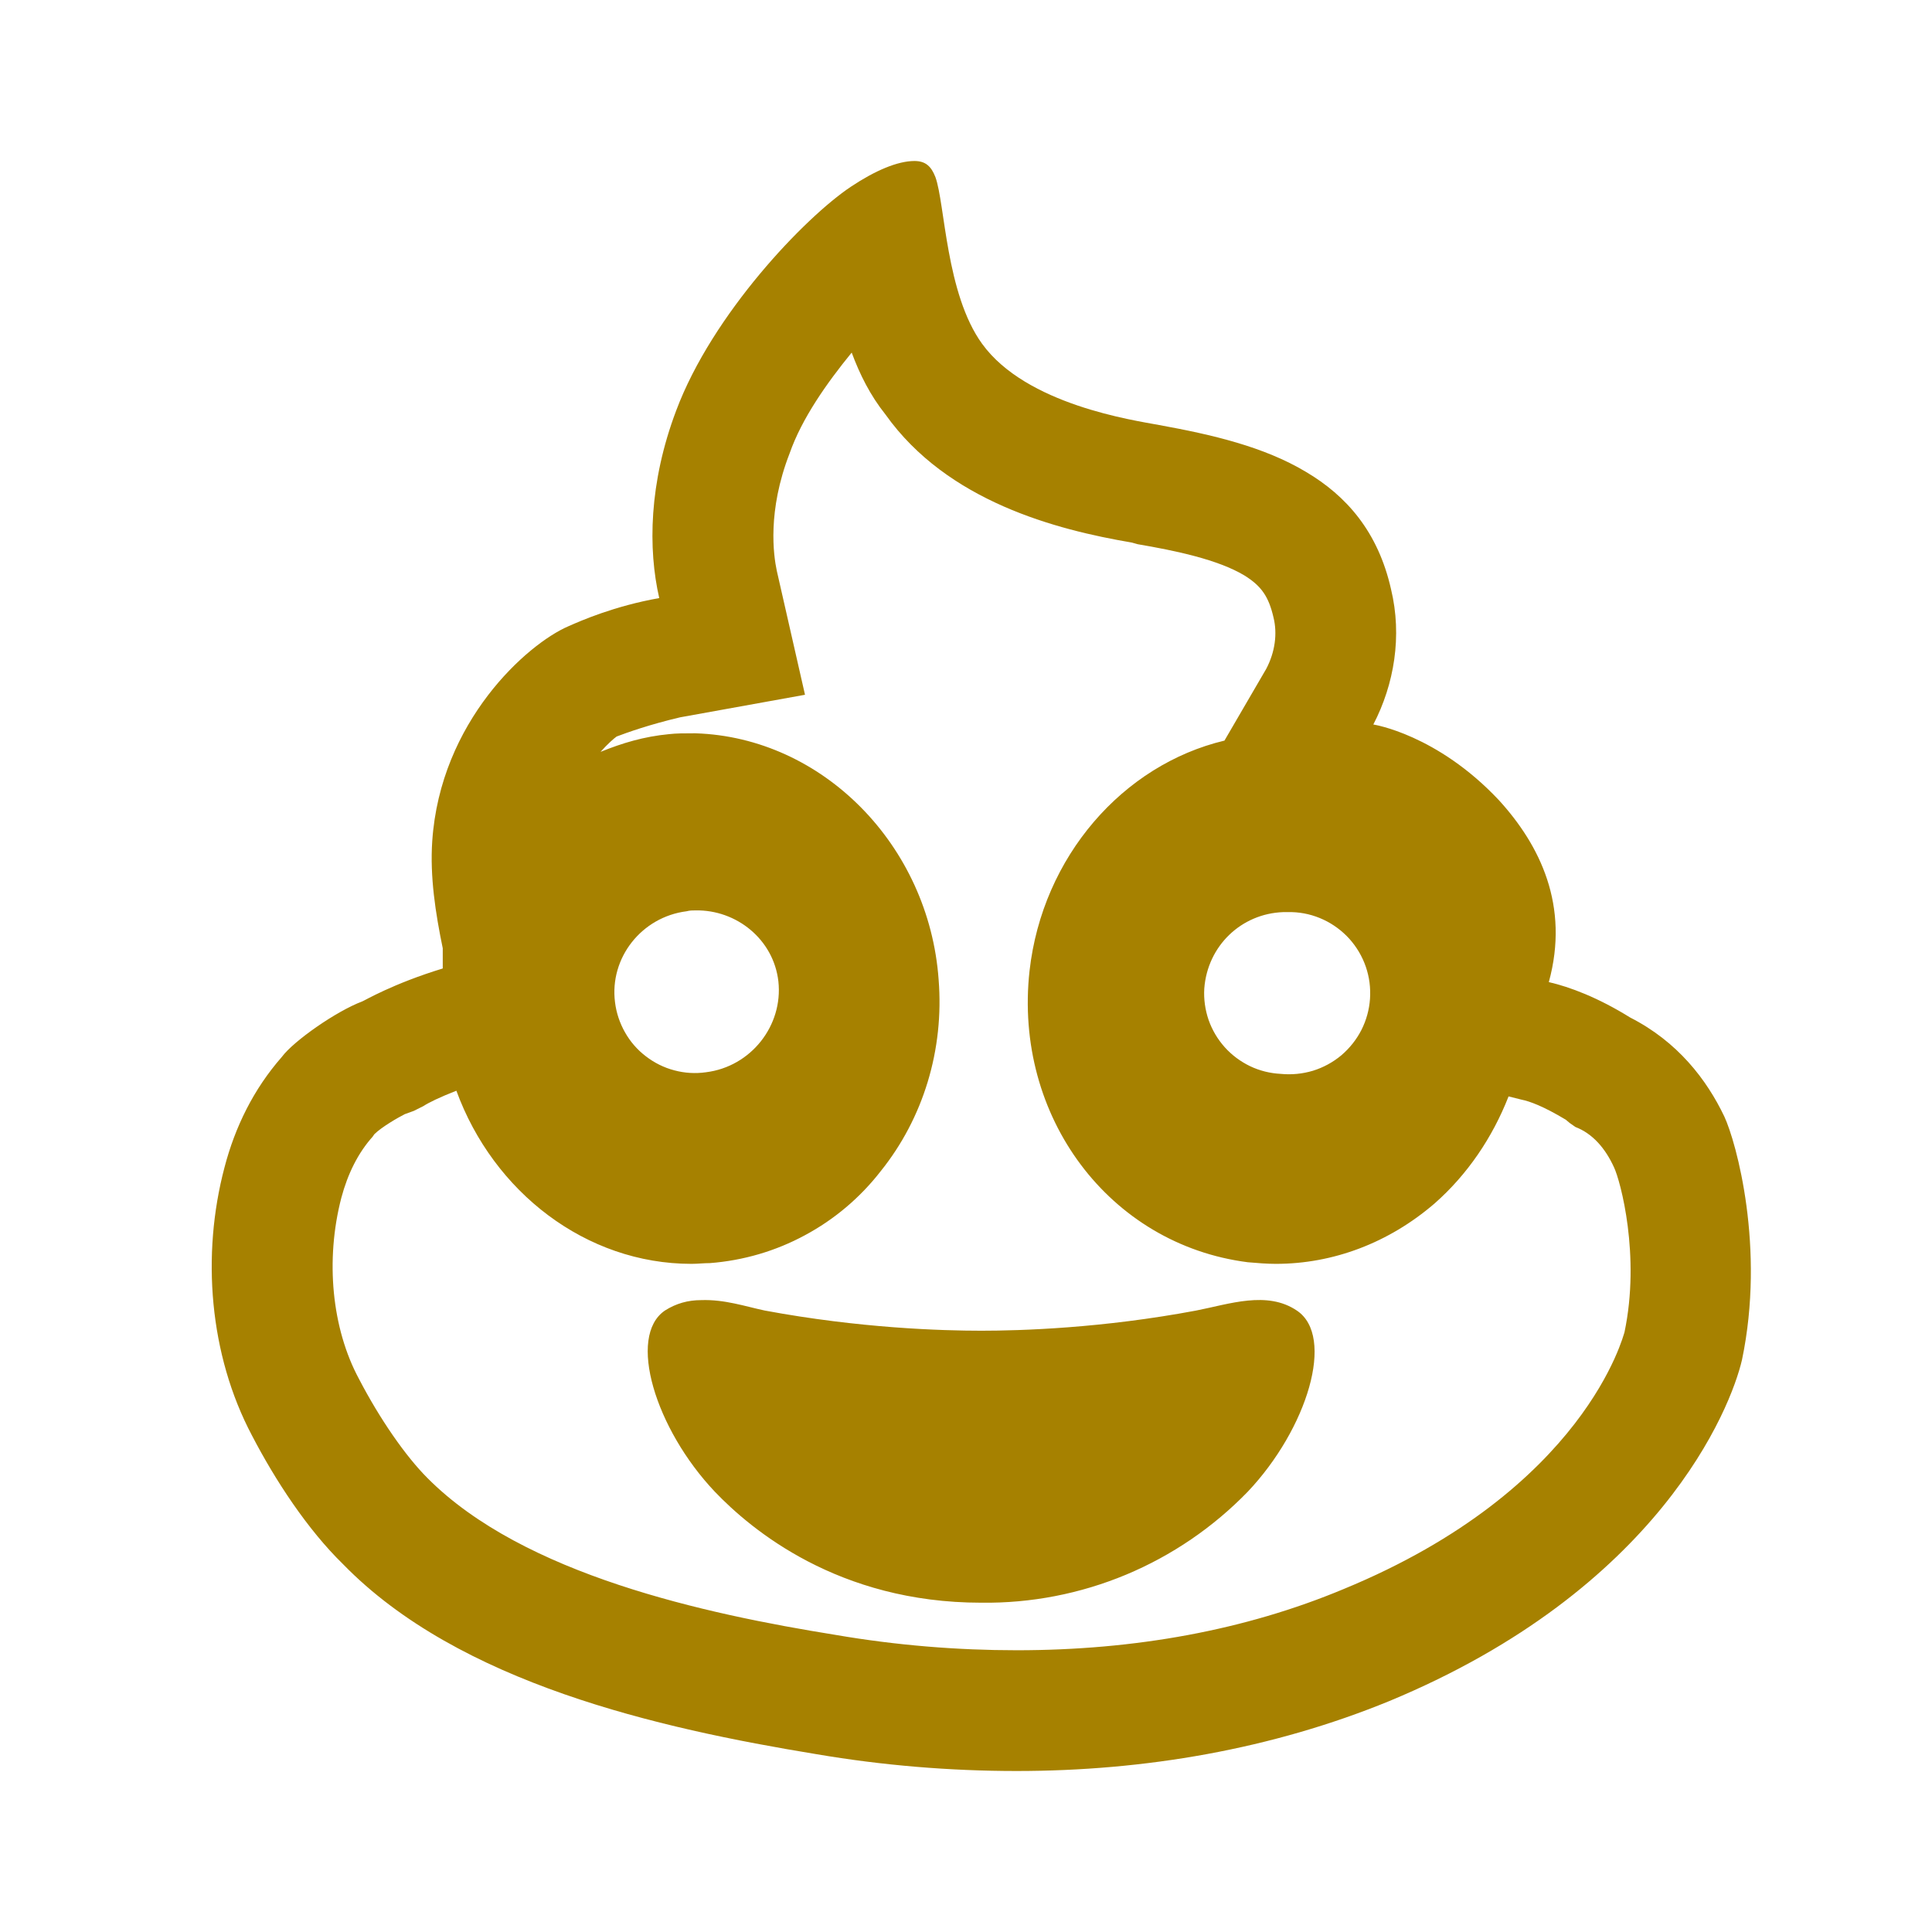 <svg width="18" height="18" viewBox="0 0 18 18" fill="none" xmlns="http://www.w3.org/2000/svg">
<path d="M16.065 10.402C15.9 10.057 15.63 9.705 15.188 9.48C14.887 9.293 14.625 9.195 14.43 9.15C14.625 8.438 14.348 7.875 13.965 7.455C13.387 6.84 12.795 6.75 12.795 6.75C12.99 6.375 13.065 5.925 12.96 5.49C12.84 4.957 12.547 4.62 12.165 4.395C11.775 4.162 11.295 4.05 10.8 3.96C10.56 3.915 9.562 3.772 9.15 3.203C8.812 2.737 8.805 1.897 8.715 1.65C8.677 1.552 8.625 1.5 8.52 1.5C8.362 1.5 8.152 1.59 7.927 1.74C7.5 2.025 6.637 2.925 6.3 3.825C6.045 4.5 6.037 5.115 6.142 5.572C5.722 5.647 5.415 5.782 5.295 5.835C4.912 6 4.102 6.72 4.027 7.838C4.005 8.168 4.057 8.505 4.125 8.835V9.023C3.66 9.165 3.397 9.322 3.375 9.33C3.135 9.42 2.737 9.697 2.625 9.848C2.362 10.148 2.19 10.5 2.092 10.875C1.875 11.693 1.95 12.623 2.347 13.373C2.565 13.793 2.865 14.25 3.195 14.572C4.275 15.682 6.135 16.102 7.605 16.343C8.22 16.448 8.85 16.5 9.472 16.5C10.665 16.5 11.85 16.297 12.945 15.848C15.457 14.805 16.125 13.125 16.23 12.668C16.448 11.625 16.177 10.643 16.065 10.402ZM12.037 8.498C12.139 8.501 12.238 8.525 12.33 8.568C12.422 8.611 12.504 8.672 12.572 8.747C12.64 8.823 12.692 8.911 12.725 9.007C12.758 9.103 12.771 9.204 12.764 9.306C12.757 9.407 12.73 9.505 12.684 9.596C12.638 9.686 12.574 9.766 12.497 9.832C12.419 9.897 12.329 9.946 12.232 9.976C12.135 10.005 12.033 10.015 11.932 10.005C11.833 10 11.736 9.976 11.646 9.933C11.557 9.89 11.476 9.83 11.41 9.756C11.344 9.682 11.293 9.596 11.26 9.502C11.228 9.408 11.214 9.309 11.22 9.21C11.25 8.812 11.565 8.512 11.955 8.498H12.037ZM15.135 12.412C15.127 12.428 14.775 13.875 12.518 14.805C11.602 15.188 10.575 15.375 9.472 15.375C8.925 15.375 8.355 15.33 7.785 15.232C6.57 15.037 4.875 14.67 3.982 13.77C3.78 13.568 3.54 13.223 3.345 12.848C3.09 12.375 3.03 11.738 3.18 11.16C3.24 10.935 3.337 10.74 3.472 10.59L3.487 10.568C3.555 10.5 3.712 10.41 3.772 10.38L3.855 10.35L3.945 10.305C3.99 10.275 4.095 10.223 4.252 10.162C4.597 11.107 5.46 11.775 6.442 11.775C6.502 11.775 6.555 11.768 6.615 11.768C6.925 11.744 7.227 11.656 7.5 11.508C7.774 11.361 8.014 11.158 8.205 10.912C8.602 10.418 8.797 9.78 8.745 9.127C8.655 7.875 7.665 6.87 6.48 6.832H6.465C6.375 6.832 6.3 6.832 6.232 6.84C6 6.862 5.797 6.923 5.595 7.005C5.662 6.93 5.722 6.878 5.745 6.862C5.842 6.825 6.052 6.75 6.337 6.683L7.5 6.473L7.237 5.317C7.207 5.175 7.147 4.763 7.357 4.223C7.47 3.9 7.702 3.57 7.935 3.285C8.01 3.487 8.107 3.683 8.25 3.862C8.827 4.673 9.84 4.935 10.545 5.055L10.598 5.07C10.95 5.13 11.348 5.213 11.595 5.362C11.752 5.46 11.82 5.558 11.865 5.753C11.902 5.902 11.88 6.075 11.797 6.232L11.408 6.9C10.463 7.125 9.712 7.98 9.592 9.045C9.442 10.402 10.335 11.595 11.625 11.76C11.715 11.768 11.805 11.775 11.887 11.775C12.42 11.775 12.938 11.58 13.365 11.213C13.672 10.943 13.905 10.598 14.055 10.215L14.175 10.245C14.25 10.26 14.377 10.305 14.588 10.432L14.625 10.463L14.678 10.5C14.835 10.56 14.955 10.695 15.037 10.875C15.098 11.002 15.285 11.7 15.135 12.412ZM5.73 9.338C5.677 8.925 5.977 8.543 6.397 8.49C6.427 8.482 6.45 8.482 6.48 8.482C6.862 8.475 7.207 8.752 7.252 9.143C7.297 9.555 6.997 9.938 6.577 9.99C6.479 10.004 6.378 9.998 6.282 9.972C6.186 9.947 6.096 9.902 6.017 9.841C5.938 9.781 5.872 9.705 5.823 9.618C5.774 9.532 5.742 9.436 5.73 9.338ZM6.532 12.113C6.75 12.105 6.945 12.172 7.125 12.21C8.01 12.375 8.775 12.398 9.142 12.398C9.51 12.398 10.268 12.375 11.145 12.21C11.453 12.15 11.805 12.023 12.082 12.21C12.443 12.45 12.18 13.312 11.625 13.898C11.303 14.23 10.917 14.493 10.491 14.671C10.064 14.849 9.605 14.938 9.142 14.932C7.807 14.932 6.997 14.25 6.66 13.898C6.105 13.312 5.842 12.45 6.195 12.21C6.3 12.143 6.412 12.113 6.532 12.113Z" fill="#A68100"/>
</svg>
